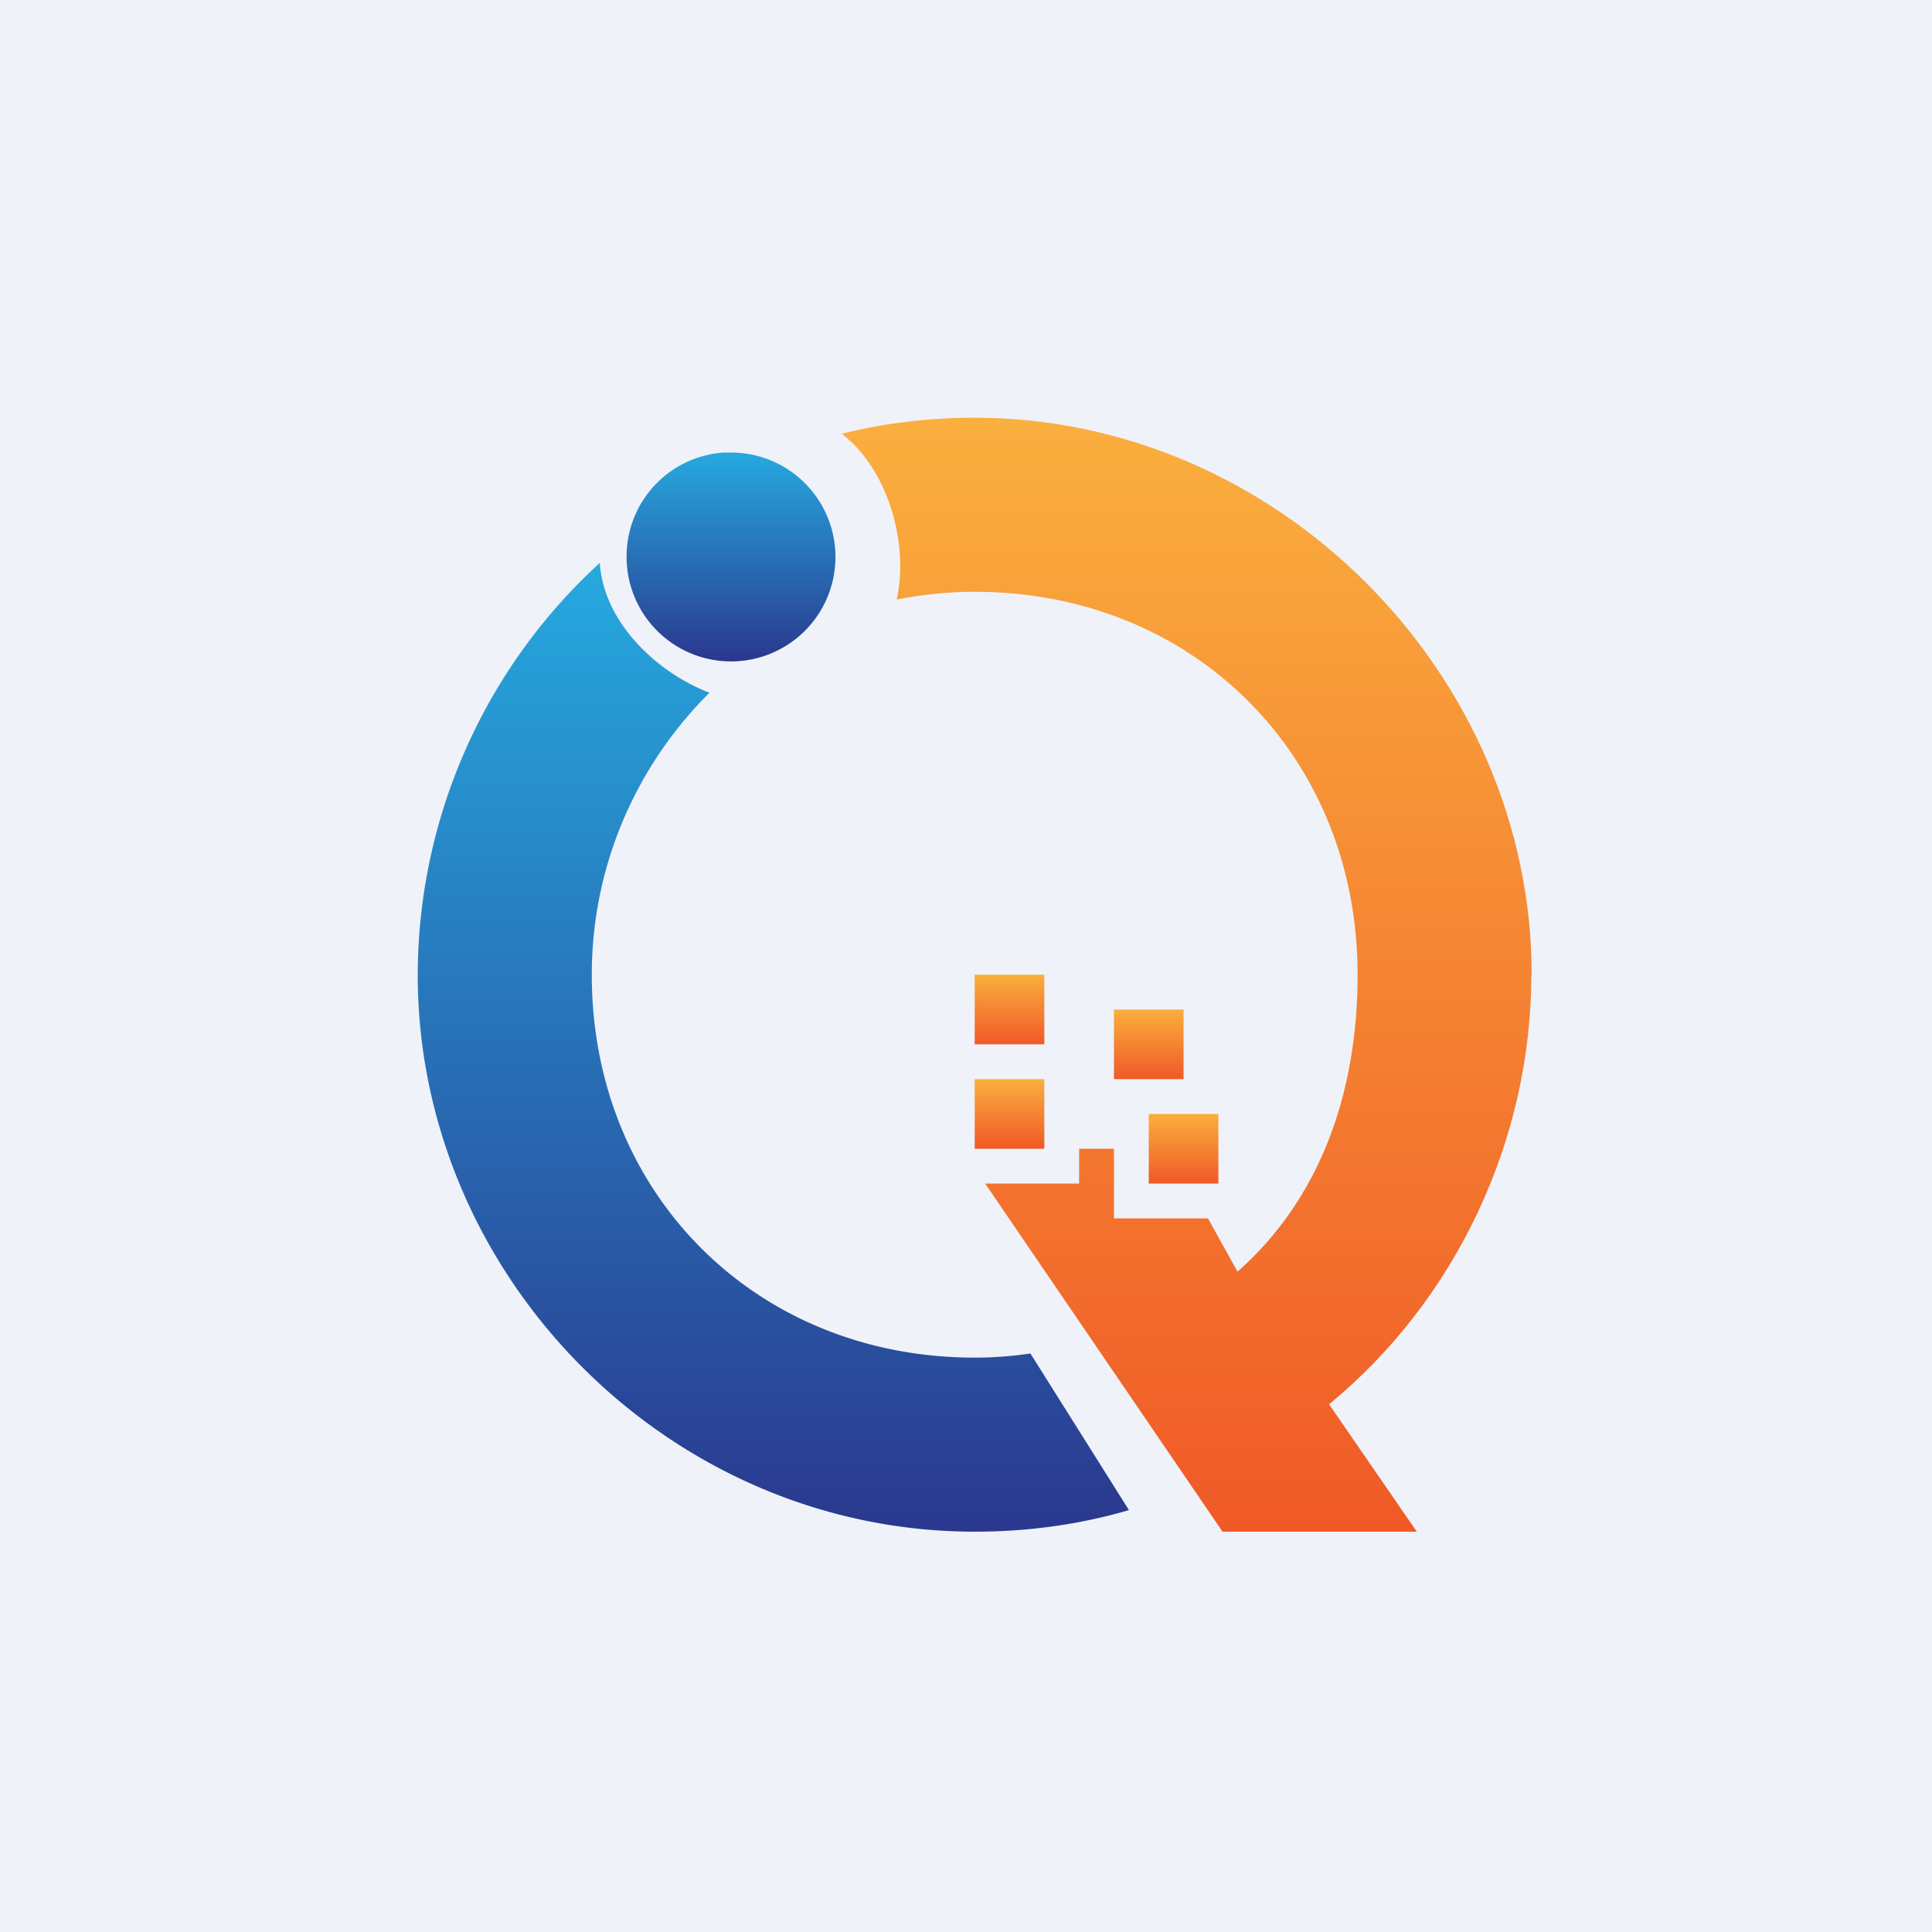 <?xml version="1.0" encoding="UTF-8"?>
<!-- generated by Finnhub -->
<svg viewBox="0 0 55.5 55.5" xmlns="http://www.w3.org/2000/svg">
<path d="M0 0h55.5v55.5H0z" fill="rgb(239, 242, 248)"/>
<path d="M17.23 16.17A16.08 16.08 0 0 0 12 28c0 8.69 7.23 16 16 16 1.51 0 3-.2 4.43-.62l-2.83-4.5c-.52.08-1.06.12-1.6.12-6.29 0-11-4.72-11-11 0-3.16 1.3-6.03 3.38-8.1-1.53-.59-3.04-2.03-3.15-3.73Z" fill="url(#g)"/>
<path d="M21 13h-.2a2.99 2.99 0 0 0-2.8 3 3 3 0 1 0 3-3Z" fill="url(#f)"/>
<path d="m30 28h-2v2h2v-2z" fill="url(#e)"/>
<path d="M28 32.2v.8h2v-2h-2v1.2Z" fill="url(#d)"/>
<path d="m34 29h-2v2h2v-2z" fill="url(#c)"/>
<path d="M33 33.2v.8h2v-2h-2v1.2Z" fill="url(#b)"/>
<path d="M44 28c0-8.63-7.29-16-16-16-1.3 0-2.58.15-3.82.46 1.32 1.01 1.94 3.14 1.58 4.76.73-.14 1.47-.22 2.24-.22 6.29 0 11 4.71 11 11 0 3.4-1.08 6.44-3.45 8.53L34.7 35H32v-2h-1v1h-2.7l6.82 10h5.58l-2.52-3.66c3.65-3 5.81-7.6 5.81-12.34Z" fill="url(#a)"/>
<defs>
<linearGradient id="g" x1="22.21" x2="22.21" y1="44" y2="16.17" gradientUnits="userSpaceOnUse">
<stop stop-color="rgb(42, 56, 142)" offset="0"/>
<stop stop-color="rgb(38, 169, 223)" offset="1"/>
</linearGradient>
<linearGradient id="f" x1="21" x2="21" y1="19" y2="13" gradientUnits="userSpaceOnUse">
<stop stop-color="rgb(42, 56, 142)" offset="0"/>
<stop stop-color="rgb(38, 169, 223)" offset="1"/>
</linearGradient>
<linearGradient id="e" x1="29" x2="29" y1="30" y2="28" gradientUnits="userSpaceOnUse">
<stop stop-color="rgb(240, 89, 39)" offset="0"/>
<stop stop-color="rgb(250, 175, 62)" offset="1"/>
</linearGradient>
<linearGradient id="d" x1="29" x2="29" y1="33" y2="31" gradientUnits="userSpaceOnUse">
<stop stop-color="rgb(240, 89, 39)" offset="0"/>
<stop stop-color="rgb(250, 175, 62)" offset="1"/>
</linearGradient>
<linearGradient id="c" x1="33" x2="33" y1="31" y2="29" gradientUnits="userSpaceOnUse">
<stop stop-color="rgb(240, 89, 39)" offset="0"/>
<stop stop-color="rgb(250, 175, 62)" offset="1"/>
</linearGradient>
<linearGradient id="b" x1="34" x2="34" y1="34" y2="32" gradientUnits="userSpaceOnUse">
<stop stop-color="rgb(240, 89, 39)" offset="0"/>
<stop stop-color="rgb(250, 175, 62)" offset="1"/>
</linearGradient>
<linearGradient id="a" x1="34.09" x2="34.09" y1="44" y2="12" gradientUnits="userSpaceOnUse">
<stop stop-color="rgb(240, 89, 39)" offset="0"/>
<stop stop-color="rgb(250, 175, 62)" offset="1"/>
</linearGradient>
</defs>
</svg>
